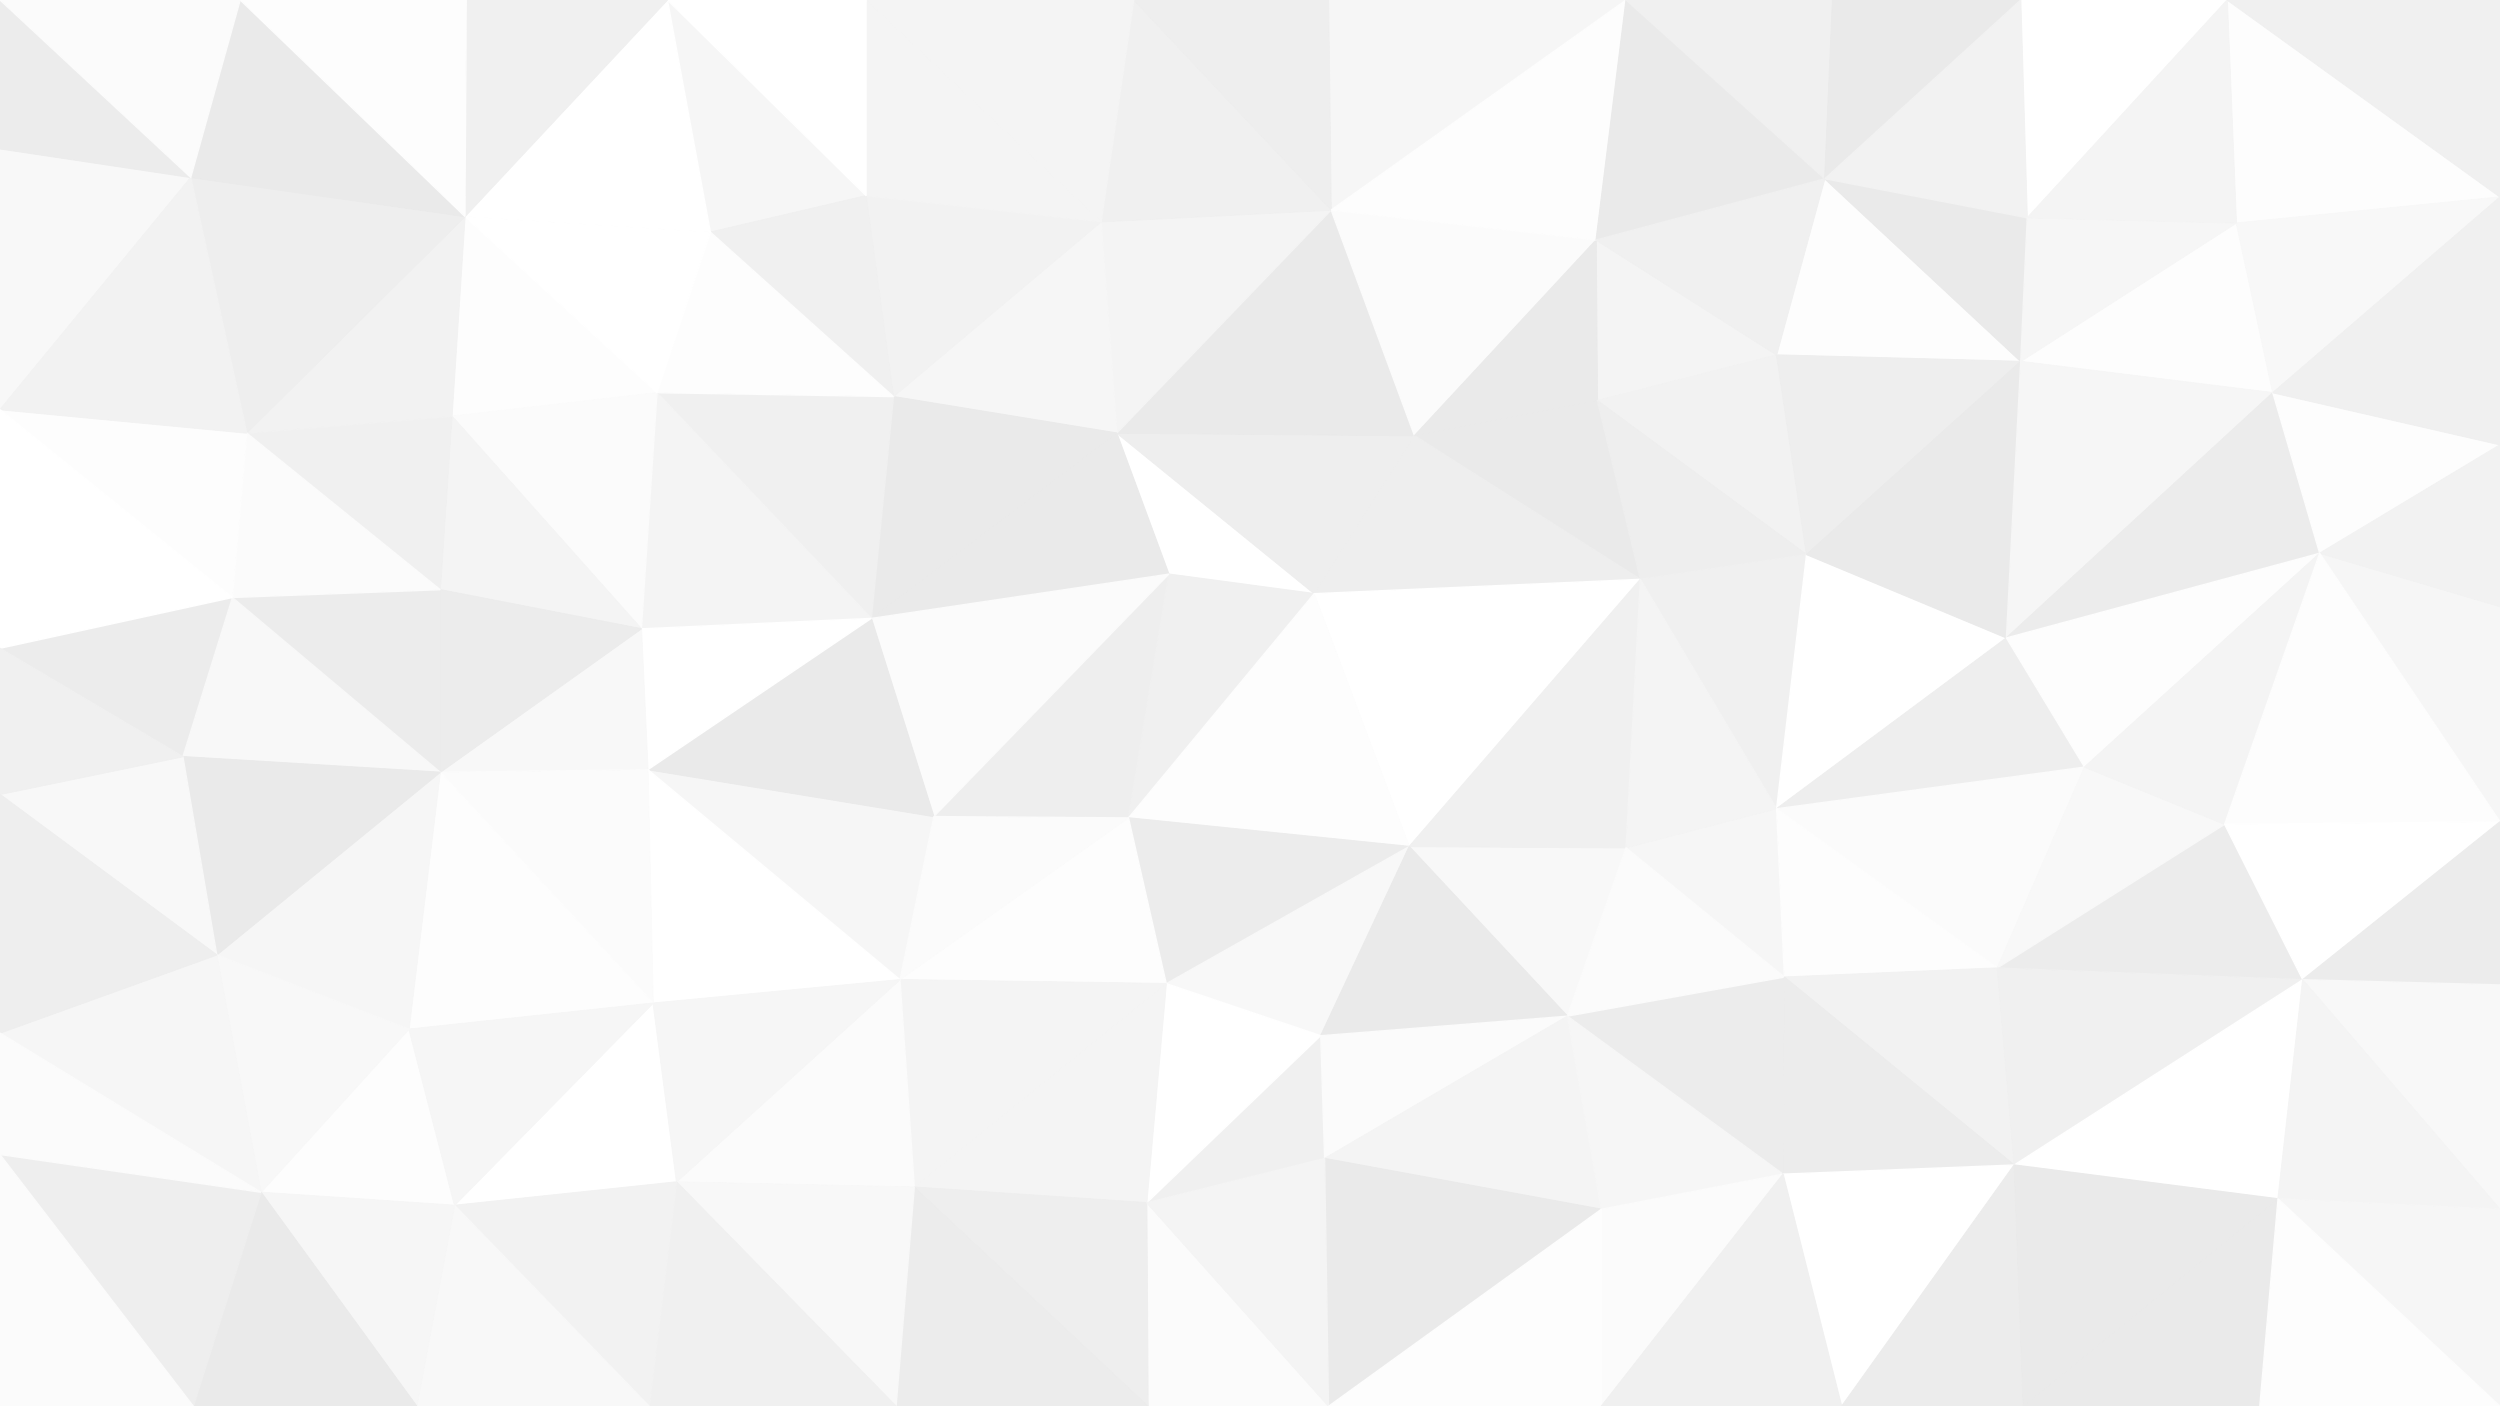 <svg id="visual" viewBox="0 0 1920 1080" width="1920" height="1080" xmlns="http://www.w3.org/2000/svg" xmlns:xlink="http://www.w3.org/1999/xlink" version="1.1"><rect x="0" y="0" width="1920" height="1080" fill="#333333" stroke="none"/><g stroke-width="1" stroke-linejoin="bevel"><path d="M1009.3 455.9L857.7 332.6L897.7 440.9Z" fill="#ffffff" stroke="#ffffff"></path><path d="M1009.3 455.9L1086.3 334.6L857.7 332.6Z" fill="#eeeeee" stroke="#eeeeee"></path><path d="M1086.3 334.6L1022.3 161.3L857.7 332.6Z" fill="#eaeaea" stroke="#eaeaea"></path><path d="M1022.3 161.3L845.7 170.3L857.7 332.6Z" fill="#f4f4f4" stroke="#f4f4f4"></path><path d="M1259.8 444.9L1226.8 307.6L1086.3 334.6Z" fill="#eaeaea" stroke="#eaeaea"></path><path d="M1086.3 334.6L1225.8 184.3L1022.3 161.3Z" fill="#fbfbfb" stroke="#fbfbfb"></path><path d="M845.7 170.3L686.2 304.6L857.7 332.6Z" fill="#f6f6f6" stroke="#f6f6f6"></path><path d="M857.7 332.6L669.2 474.9L897.7 440.9Z" fill="#eaeaea" stroke="#eaeaea"></path><path d="M717.2 627.1L866.7 628.1L897.7 440.9Z" fill="#eeeeee" stroke="#eeeeee"></path><path d="M897.7 440.9L866.7 628.1L1009.3 455.9Z" fill="#f0f0f0" stroke="#f0f0f0"></path><path d="M1009.3 455.9L1259.8 444.9L1086.3 334.6Z" fill="#eeeeee" stroke="#eeeeee"></path><path d="M1082.3 650.1L1259.8 444.9L1009.3 455.9Z" fill="#ffffff" stroke="#ffffff"></path><path d="M1364.4 272.6L1225.8 184.3L1226.8 307.6Z" fill="#f4f4f4" stroke="#f4f4f4"></path><path d="M1226.8 307.6L1225.8 184.3L1086.3 334.6Z" fill="#eaeaea" stroke="#eaeaea"></path><path d="M866.7 628.1L1082.3 650.1L1009.3 455.9Z" fill="#fdfdfd" stroke="#fdfdfd"></path><path d="M686.2 304.6L669.2 474.9L857.7 332.6Z" fill="#eaeaea" stroke="#eaeaea"></path><path d="M1248.8 0L1020.3 0L1022.3 161.3Z" fill="#f6f6f6" stroke="#f6f6f6"></path><path d="M1022.3 161.3L870.7 0L845.7 170.3Z" fill="#f0f0f0" stroke="#f0f0f0"></path><path d="M845.7 170.3L665.2 150.3L686.2 304.6Z" fill="#f2f2f2" stroke="#f2f2f2"></path><path d="M665.2 0L665.2 150.3L845.7 170.3Z" fill="#f4f4f4" stroke="#f4f4f4"></path><path d="M686.2 304.6L504.6 301.6L669.2 474.9Z" fill="#f0f0f0" stroke="#f0f0f0"></path><path d="M1020.3 0L870.7 0L1022.3 161.3Z" fill="#eeeeee" stroke="#eeeeee"></path><path d="M669.2 474.9L717.2 627.1L897.7 440.9Z" fill="#fbfbfb" stroke="#fbfbfb"></path><path d="M866.7 628.1L895.7 755.4L1082.3 650.1Z" fill="#ececec" stroke="#ececec"></path><path d="M1387.4 425.9L1364.4 272.6L1226.8 307.6Z" fill="#f2f2f2" stroke="#f2f2f2"></path><path d="M1225.8 184.3L1248.8 0L1022.3 161.3Z" fill="#fdfdfd" stroke="#fdfdfd"></path><path d="M691.2 752.4L895.7 755.4L866.7 628.1Z" fill="#fdfdfd" stroke="#fdfdfd"></path><path d="M1203.8 780.4L1248.8 651.1L1082.3 650.1Z" fill="#f8f8f8" stroke="#f8f8f8"></path><path d="M1082.3 650.1L1248.8 651.1L1259.8 444.9Z" fill="#f0f0f0" stroke="#f0f0f0"></path><path d="M1259.8 444.9L1387.4 425.9L1226.8 307.6Z" fill="#eeeeee" stroke="#eeeeee"></path><path d="M1364.4 621.1L1387.4 425.9L1259.8 444.9Z" fill="#f0f0f0" stroke="#f0f0f0"></path><path d="M895.7 755.4L1014.3 795.4L1082.3 650.1Z" fill="#f8f8f8" stroke="#f8f8f8"></path><path d="M1401.4 137.3L1248.8 0L1225.8 184.3Z" fill="#eaeaea" stroke="#eaeaea"></path><path d="M512.6 0L545.6 178.3L665.2 150.3Z" fill="#f6f6f6" stroke="#f6f6f6"></path><path d="M665.2 150.3L545.6 178.3L686.2 304.6Z" fill="#f0f0f0" stroke="#f0f0f0"></path><path d="M497.6 591.1L691.2 752.4L717.2 627.1Z" fill="#f6f6f6" stroke="#f6f6f6"></path><path d="M545.6 178.3L504.6 301.6L686.2 304.6Z" fill="#fdfdfd" stroke="#fdfdfd"></path><path d="M870.7 0L665.2 0L845.7 170.3Z" fill="#f4f4f4" stroke="#f4f4f4"></path><path d="M1370.4 750.4L1364.4 621.1L1248.8 651.1Z" fill="#f6f6f6" stroke="#f6f6f6"></path><path d="M1248.8 651.1L1364.4 621.1L1259.8 444.9Z" fill="#f4f4f4" stroke="#f4f4f4"></path><path d="M497.6 591.1L717.2 627.1L669.2 474.9Z" fill="#eaeaea" stroke="#eaeaea"></path><path d="M717.2 627.1L691.2 752.4L866.7 628.1Z" fill="#fbfbfb" stroke="#fbfbfb"></path><path d="M880.7 923.7L1017.3 889.7L1014.3 795.4Z" fill="#f0f0f0" stroke="#f0f0f0"></path><path d="M1551.9 277.6L1401.4 137.3L1364.4 272.6Z" fill="#fdfdfd" stroke="#fdfdfd"></path><path d="M1364.4 272.6L1401.4 137.3L1225.8 184.3Z" fill="#f0f0f0" stroke="#f0f0f0"></path><path d="M1014.3 795.4L1203.8 780.4L1082.3 650.1Z" fill="#eaeaea" stroke="#eaeaea"></path><path d="M504.6 301.6L492.6 482.9L669.2 474.9Z" fill="#f4f4f4" stroke="#f4f4f4"></path><path d="M492.6 482.9L497.6 591.1L669.2 474.9Z" fill="#ffffff" stroke="#ffffff"></path><path d="M880.7 923.7L1014.3 795.4L895.7 755.4Z" fill="#ffffff" stroke="#ffffff"></path><path d="M1014.3 795.4L1017.3 889.7L1203.8 780.4Z" fill="#fbfbfb" stroke="#fbfbfb"></path><path d="M1401.4 137.3L1407.4 0L1248.8 0Z" fill="#f0f0f0" stroke="#f0f0f0"></path><path d="M1369.4 901.7L1370.4 750.4L1203.8 780.4Z" fill="#ececec" stroke="#ececec"></path><path d="M1203.8 780.4L1370.4 750.4L1248.8 651.1Z" fill="#fbfbfb" stroke="#fbfbfb"></path><path d="M1364.4 621.1L1540.9 489.9L1387.4 425.9Z" fill="#ffffff" stroke="#ffffff"></path><path d="M665.2 0L512.6 0L665.2 150.3Z" fill="#ffffff" stroke="#ffffff"></path><path d="M357.1 166.3L347.1 319.6L504.6 301.6Z" fill="#fdfdfd" stroke="#fdfdfd"></path><path d="M504.6 301.6L347.1 319.6L492.6 482.9Z" fill="#fbfbfb" stroke="#fbfbfb"></path><path d="M702.2 911.7L880.7 923.7L895.7 755.4Z" fill="#f4f4f4" stroke="#f4f4f4"></path><path d="M702.2 911.7L895.7 755.4L691.2 752.4Z" fill="#f4f4f4" stroke="#f4f4f4"></path><path d="M1600.9 589.1L1540.9 489.9L1364.4 621.1Z" fill="#eeeeee" stroke="#eeeeee"></path><path d="M1387.4 425.9L1551.9 277.6L1364.4 272.6Z" fill="#eeeeee" stroke="#eeeeee"></path><path d="M1401.4 137.3L1551.9 0L1407.4 0Z" fill="#eaeaea" stroke="#eaeaea"></path><path d="M1540.9 489.9L1551.9 277.6L1387.4 425.9Z" fill="#eaeaea" stroke="#eaeaea"></path><path d="M519.6 907.7L702.2 911.7L691.2 752.4Z" fill="#fbfbfb" stroke="#fbfbfb"></path><path d="M1551.9 277.6L1556.9 167.3L1401.4 137.3Z" fill="#eaeaea" stroke="#eaeaea"></path><path d="M357.1 166.3L504.6 301.6L545.6 178.3Z" fill="#ffffff" stroke="#ffffff"></path><path d="M492.6 482.9L338.1 593.1L497.6 591.1Z" fill="#f8f8f8" stroke="#f8f8f8"></path><path d="M497.6 591.1L501.6 770.4L691.2 752.4Z" fill="#ffffff" stroke="#ffffff"></path><path d="M338.1 593.1L501.6 770.4L497.6 591.1Z" fill="#fbfbfb" stroke="#fbfbfb"></path><path d="M1017.3 889.7L1229.8 928.7L1203.8 780.4Z" fill="#f4f4f4" stroke="#f4f4f4"></path><path d="M1020.3 1080L1229.8 928.7L1017.3 889.7Z" fill="#eaeaea" stroke="#eaeaea"></path><path d="M347.1 319.6L338.1 452.9L492.6 482.9Z" fill="#f4f4f4" stroke="#f4f4f4"></path><path d="M512.6 0L357.1 166.3L545.6 178.3Z" fill="#ffffff" stroke="#ffffff"></path><path d="M347.1 319.6L189.5 332.6L338.1 452.9Z" fill="#f0f0f0" stroke="#f0f0f0"></path><path d="M338.1 452.9L338.1 593.1L492.6 482.9Z" fill="#ececec" stroke="#ececec"></path><path d="M1533.9 743.4L1600.9 589.1L1364.4 621.1Z" fill="#fbfbfb" stroke="#fbfbfb"></path><path d="M1745.5 301.6L1717.5 171.3L1551.9 277.6Z" fill="#fdfdfd" stroke="#fdfdfd"></path><path d="M1551.9 277.6L1717.5 171.3L1556.9 167.3Z" fill="#f6f6f6" stroke="#f6f6f6"></path><path d="M1533.9 743.4L1364.4 621.1L1370.4 750.4Z" fill="#fdfdfd" stroke="#fdfdfd"></path><path d="M1229.8 928.7L1369.4 901.7L1203.8 780.4Z" fill="#f6f6f6" stroke="#f6f6f6"></path><path d="M1710.5 0L1551.9 0L1556.9 167.3Z" fill="#ffffff" stroke="#ffffff"></path><path d="M1556.9 167.3L1551.9 0L1401.4 137.3Z" fill="#f2f2f2" stroke="#f2f2f2"></path><path d="M1546.9 894.7L1533.9 743.4L1370.4 750.4Z" fill="#f2f2f2" stroke="#f2f2f2"></path><path d="M512.6 0L358.1 0L357.1 166.3Z" fill="#f0f0f0" stroke="#f0f0f0"></path><path d="M357.1 166.3L189.5 332.6L347.1 319.6Z" fill="#f2f2f2" stroke="#f2f2f2"></path><path d="M349.1 925.7L519.6 907.7L501.6 770.4Z" fill="#ffffff" stroke="#ffffff"></path><path d="M501.6 770.4L519.6 907.7L691.2 752.4Z" fill="#f6f6f6" stroke="#f6f6f6"></path><path d="M881.7 1080L1020.3 1080L880.7 923.7Z" fill="#fbfbfb" stroke="#fbfbfb"></path><path d="M881.7 1080L880.7 923.7L702.2 911.7Z" fill="#eeeeee" stroke="#eeeeee"></path><path d="M880.7 923.7L1020.3 1080L1017.3 889.7Z" fill="#f4f4f4" stroke="#f4f4f4"></path><path d="M1229.8 928.7L1229.8 1080L1369.4 901.7Z" fill="#fbfbfb" stroke="#fbfbfb"></path><path d="M688.2 1080L881.7 1080L702.2 911.7Z" fill="#ececec" stroke="#ececec"></path><path d="M1020.3 1080L1229.8 1080L1229.8 928.7Z" fill="#fdfdfd" stroke="#fdfdfd"></path><path d="M1768.5 752.4L1708.5 633.1L1533.9 743.4Z" fill="#ececec" stroke="#ececec"></path><path d="M1745.5 301.6L1551.9 277.6L1540.9 489.9Z" fill="#f6f6f6" stroke="#f6f6f6"></path><path d="M146.5 136.3L189.5 332.6L357.1 166.3Z" fill="#eeeeee" stroke="#eeeeee"></path><path d="M338.1 452.9L178.5 458.9L338.1 593.1Z" fill="#ececec" stroke="#ececec"></path><path d="M519.6 907.7L688.2 1080L702.2 911.7Z" fill="#f8f8f8" stroke="#f8f8f8"></path><path d="M1781.5 424.9L1745.5 301.6L1540.9 489.9Z" fill="#ececec" stroke="#ececec"></path><path d="M1781.5 424.9L1540.9 489.9L1600.9 589.1Z" fill="#fdfdfd" stroke="#fdfdfd"></path><path d="M338.1 593.1L314.1 790.4L501.6 770.4Z" fill="#fdfdfd" stroke="#fdfdfd"></path><path d="M519.6 907.7L498.6 1080L688.2 1080Z" fill="#f0f0f0" stroke="#f0f0f0"></path><path d="M166.5 733.4L314.1 790.4L338.1 593.1Z" fill="#f6f6f6" stroke="#f6f6f6"></path><path d="M1546.9 894.7L1370.4 750.4L1369.4 901.7Z" fill="#ececec" stroke="#ececec"></path><path d="M1533.9 743.4L1708.5 633.1L1600.9 589.1Z" fill="#f8f8f8" stroke="#f8f8f8"></path><path d="M1414.4 1080L1546.9 894.7L1369.4 901.7Z" fill="#ffffff" stroke="#ffffff"></path><path d="M189.5 332.6L178.5 458.9L338.1 452.9Z" fill="#fbfbfb" stroke="#fbfbfb"></path><path d="M1708.5 633.1L1781.5 424.9L1600.9 589.1Z" fill="#f4f4f4" stroke="#f4f4f4"></path><path d="M1920 151.3L1710.5 0L1717.5 171.3Z" fill="#fdfdfd" stroke="#fdfdfd"></path><path d="M1920 151.3L1717.5 171.3L1745.5 301.6Z" fill="#f8f8f8" stroke="#f8f8f8"></path><path d="M1717.5 171.3L1710.5 0L1556.9 167.3Z" fill="#f4f4f4" stroke="#f4f4f4"></path><path d="M200.5 915.7L349.1 925.7L314.1 790.4Z" fill="#fdfdfd" stroke="#fdfdfd"></path><path d="M314.1 790.4L349.1 925.7L501.6 770.4Z" fill="#f6f6f6" stroke="#f6f6f6"></path><path d="M184.5 0L146.5 136.3L357.1 166.3Z" fill="#eaeaea" stroke="#eaeaea"></path><path d="M189.5 332.6L0 314.6L178.5 458.9Z" fill="#fdfdfd" stroke="#fdfdfd"></path><path d="M1229.8 1080L1414.4 1080L1369.4 901.7Z" fill="#f0f0f0" stroke="#f0f0f0"></path><path d="M0 497.9L140.5 581.1L178.5 458.9Z" fill="#ececec" stroke="#ececec"></path><path d="M178.5 458.9L140.5 581.1L338.1 593.1Z" fill="#f8f8f8" stroke="#f8f8f8"></path><path d="M358.1 0L184.5 0L357.1 166.3Z" fill="#fdfdfd" stroke="#fdfdfd"></path><path d="M349.1 925.7L498.6 1080L519.6 907.7Z" fill="#f2f2f2" stroke="#f2f2f2"></path><path d="M140.5 581.1L166.5 733.4L338.1 593.1Z" fill="#eaeaea" stroke="#eaeaea"></path><path d="M1920 631.1L1920 465.9L1781.5 424.9Z" fill="#f6f6f6" stroke="#f6f6f6"></path><path d="M1546.9 894.7L1768.5 752.4L1533.9 743.4Z" fill="#f0f0f0" stroke="#f0f0f0"></path><path d="M1749.5 920.7L1768.5 752.4L1546.9 894.7Z" fill="#ffffff" stroke="#ffffff"></path><path d="M1414.4 1080L1553.9 1080L1546.9 894.7Z" fill="#ececec" stroke="#ececec"></path><path d="M166.5 733.4L200.5 915.7L314.1 790.4Z" fill="#f8f8f8" stroke="#f8f8f8"></path><path d="M349.1 925.7L320.1 1080L498.6 1080Z" fill="#f8f8f8" stroke="#f8f8f8"></path><path d="M1781.5 424.9L1920 341.6L1745.5 301.6Z" fill="#fdfdfd" stroke="#fdfdfd"></path><path d="M1920 465.9L1920 341.6L1781.5 424.9Z" fill="#f2f2f2" stroke="#f2f2f2"></path><path d="M1920 631.1L1781.5 424.9L1708.5 633.1Z" fill="#fdfdfd" stroke="#fdfdfd"></path><path d="M1553.9 1080L1749.5 920.7L1546.9 894.7Z" fill="#eaeaea" stroke="#eaeaea"></path><path d="M1768.5 752.4L1920 631.1L1708.5 633.1Z" fill="#ffffff" stroke="#ffffff"></path><path d="M0 114.3L0 314.6L146.5 136.3Z" fill="#f8f8f8" stroke="#f8f8f8"></path><path d="M146.5 136.3L0 314.6L189.5 332.6Z" fill="#f2f2f2" stroke="#f2f2f2"></path><path d="M140.5 581.1L0 610.1L166.5 733.4Z" fill="#f8f8f8" stroke="#f8f8f8"></path><path d="M166.5 733.4L0 793.4L200.5 915.7Z" fill="#f6f6f6" stroke="#f6f6f6"></path><path d="M200.5 915.7L320.1 1080L349.1 925.7Z" fill="#f6f6f6" stroke="#f6f6f6"></path><path d="M1920 341.6L1920 151.3L1745.5 301.6Z" fill="#f0f0f0" stroke="#f0f0f0"></path><path d="M0 314.6L0 497.9L178.5 458.9Z" fill="#ffffff" stroke="#ffffff"></path><path d="M1920 756.4L1920 631.1L1768.5 752.4Z" fill="#ececec" stroke="#ececec"></path><path d="M0 0L0 114.3L146.5 136.3Z" fill="#ececec" stroke="#ececec"></path><path d="M0 497.9L0 610.1L140.5 581.1Z" fill="#f0f0f0" stroke="#f0f0f0"></path><path d="M1920 151.3L1920 0L1710.5 0Z" fill="#f0f0f0" stroke="#f0f0f0"></path><path d="M184.5 0L0 0L146.5 136.3Z" fill="#fbfbfb" stroke="#fbfbfb"></path><path d="M1920 928.7L1920 756.4L1768.5 752.4Z" fill="#f8f8f8" stroke="#f8f8f8"></path><path d="M1553.9 1080L1735.5 1080L1749.5 920.7Z" fill="#eaeaea" stroke="#eaeaea"></path><path d="M1749.5 920.7L1920 928.7L1768.5 752.4Z" fill="#f4f4f4" stroke="#f4f4f4"></path><path d="M0 610.1L0 793.4L166.5 733.4Z" fill="#eeeeee" stroke="#eeeeee"></path><path d="M200.5 915.7L148.5 1080L320.1 1080Z" fill="#eaeaea" stroke="#eaeaea"></path><path d="M0 886.7L148.5 1080L200.5 915.7Z" fill="#eeeeee" stroke="#eeeeee"></path><path d="M0 793.4L0 886.7L200.5 915.7Z" fill="#fbfbfb" stroke="#fbfbfb"></path><path d="M1920 1080L1920 928.7L1749.5 920.7Z" fill="#f6f6f6" stroke="#f6f6f6"></path><path d="M1735.5 1080L1920 1080L1749.5 920.7Z" fill="#fdfdfd" stroke="#fdfdfd"></path><path d="M0 886.7L0 1080L148.5 1080Z" fill="#fbfbfb" stroke="#fbfbfb"></path></g></svg>